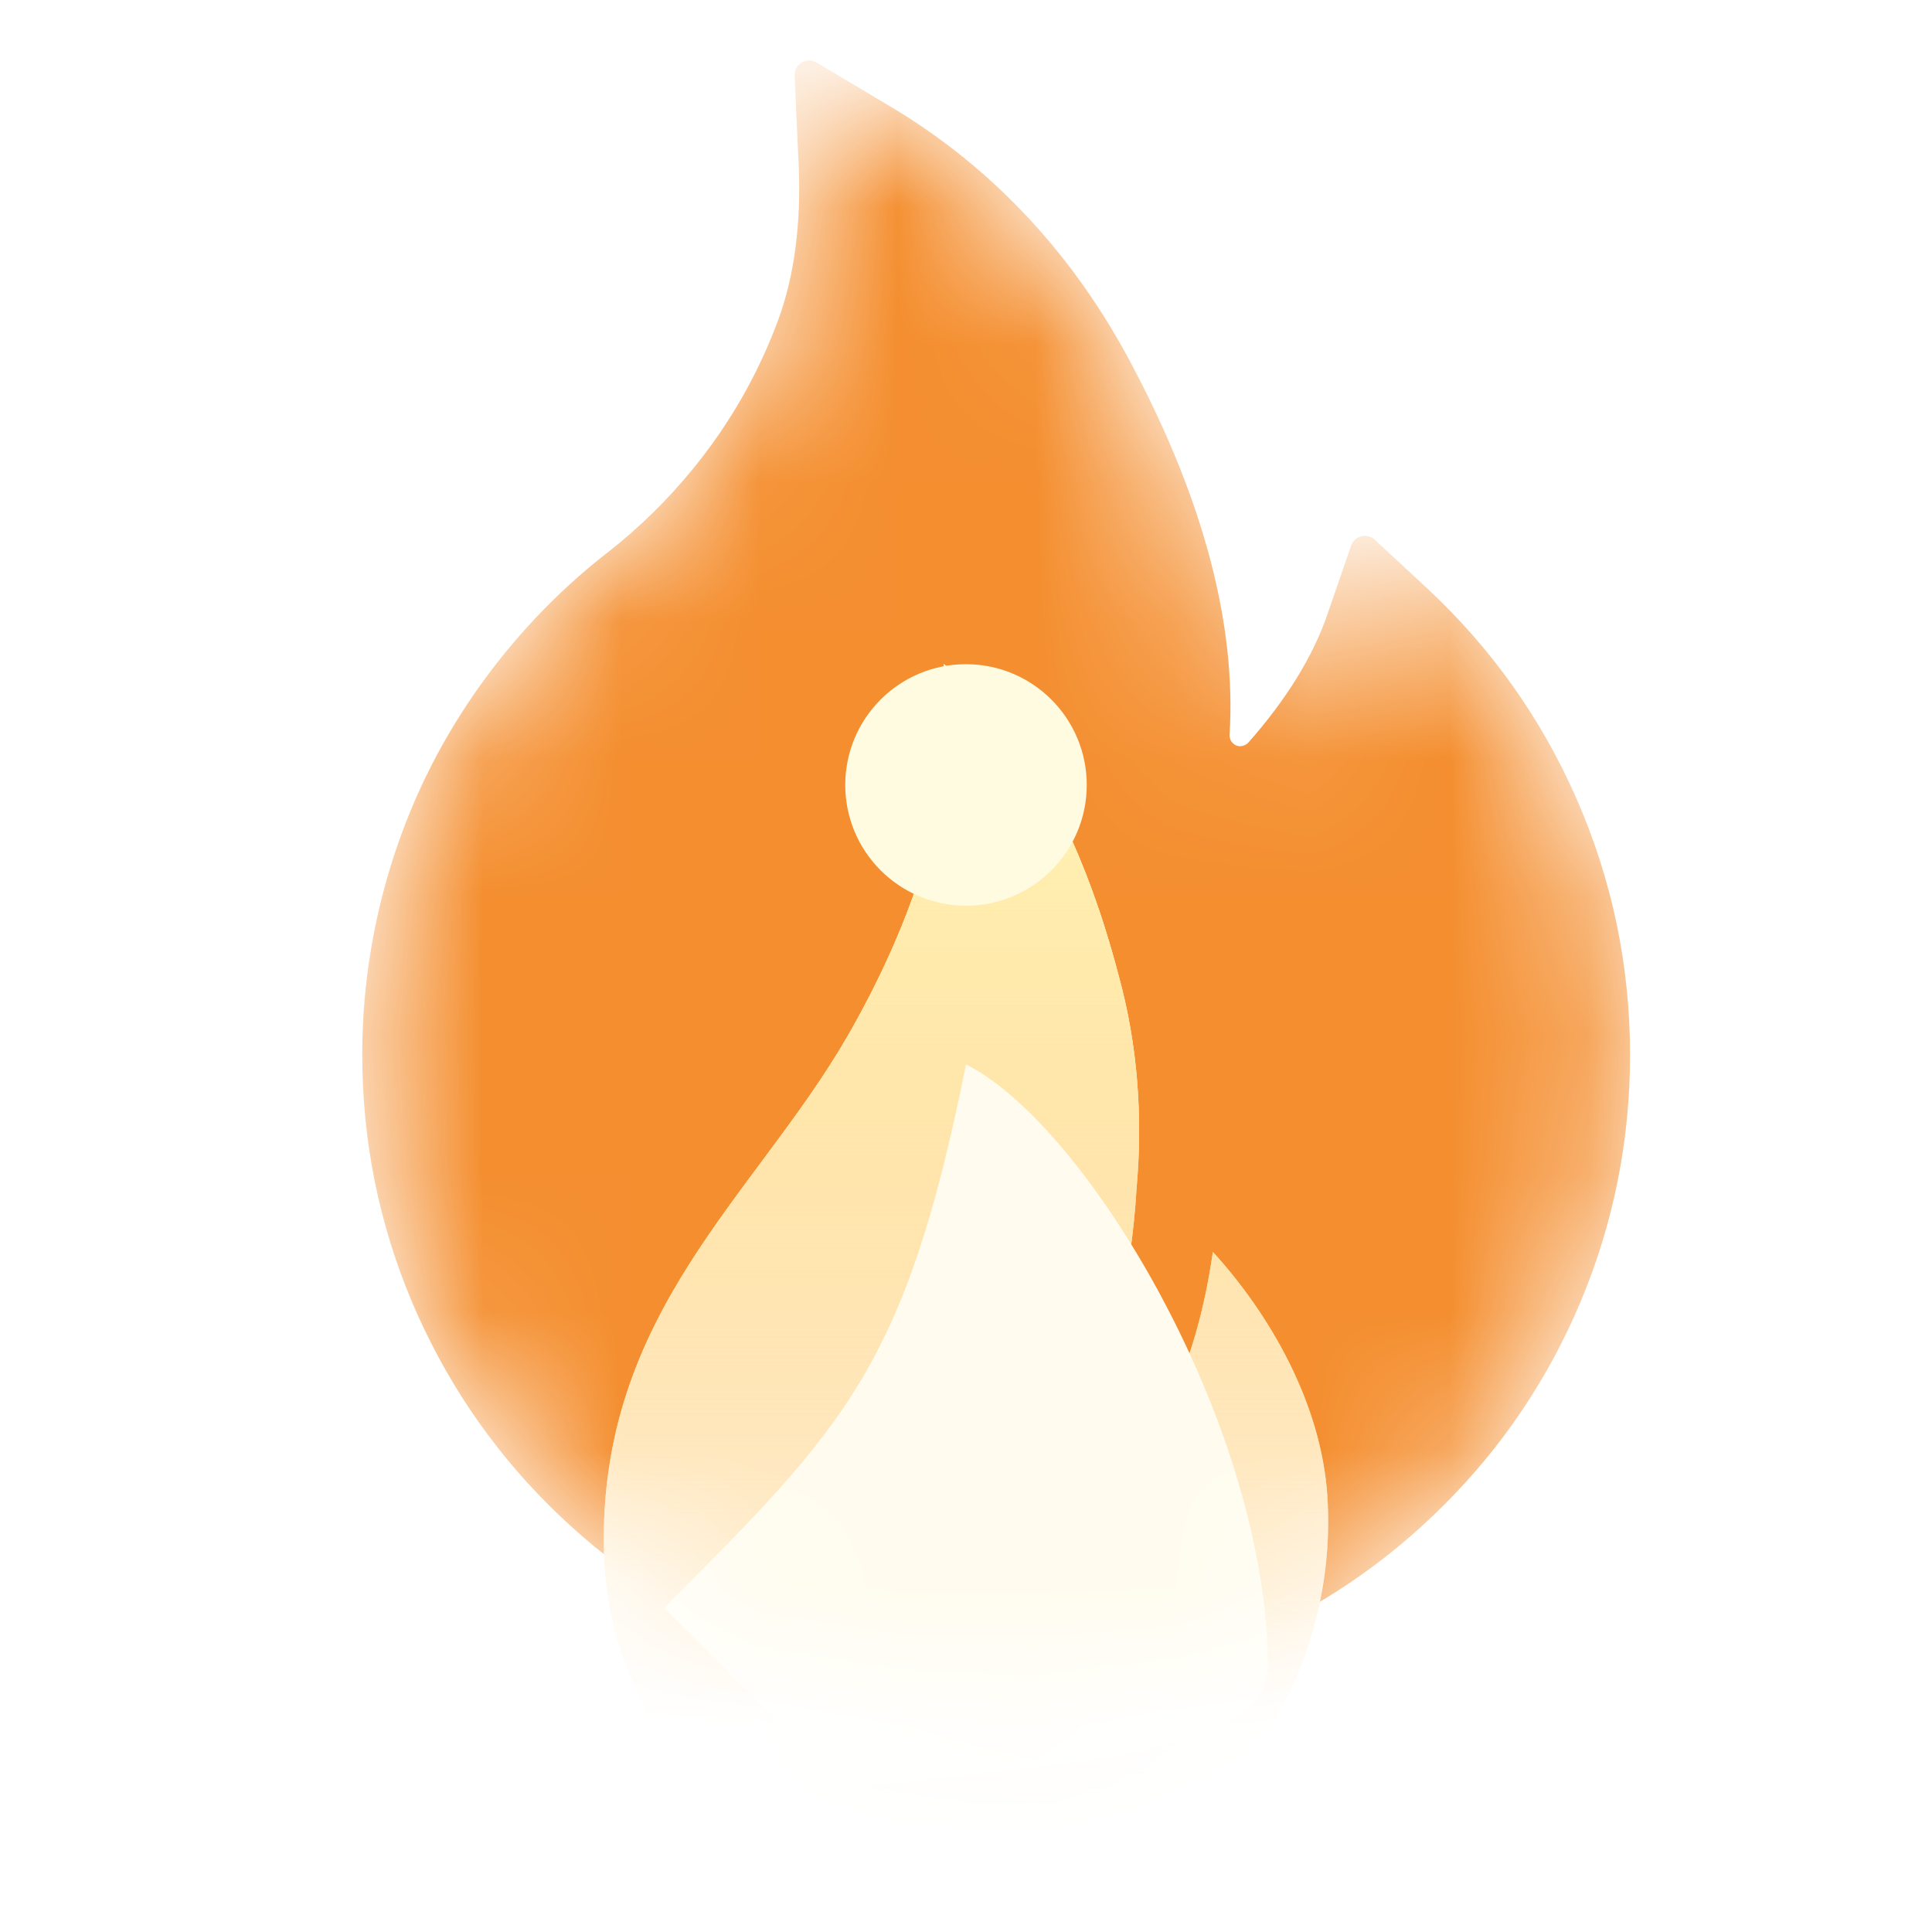 <svg width="14" height="14" viewBox="0 0 14 14" fill="none" xmlns="http://www.w3.org/2000/svg">
<mask id="mask0_8410_16243" style="mask-type:alpha" maskUnits="userSpaceOnUse" x="2" y="0" width="10" height="13">
<path d="M11.422 5.783C11.168 5.205 10.804 4.693 10.34 4.262L9.961 3.91C9.905 3.86 9.816 3.882 9.791 3.953L9.621 4.446C9.516 4.755 9.321 5.07 9.046 5.381C9.032 5.396 9.013 5.405 8.992 5.407C8.972 5.409 8.951 5.402 8.936 5.387C8.918 5.372 8.909 5.348 8.91 5.324C8.959 4.529 8.724 3.633 8.209 2.657C7.784 1.846 7.193 1.214 6.454 0.773L5.915 0.452C5.845 0.41 5.755 0.465 5.758 0.548L5.787 1.182C5.807 1.615 5.757 1.998 5.64 2.316C5.496 2.706 5.29 3.068 5.026 3.392C4.841 3.619 4.633 3.824 4.406 4.001C3.857 4.427 3.404 4.983 3.097 5.605C2.788 6.234 2.625 6.937 2.625 7.642C2.625 8.266 2.746 8.869 2.987 9.438C3.219 9.986 3.55 10.48 3.972 10.902C4.395 11.325 4.885 11.657 5.432 11.888C5.999 12.129 6.599 12.25 7.219 12.25C7.839 12.25 8.439 12.129 9.005 11.89C9.552 11.659 10.044 11.327 10.466 10.903C10.889 10.481 11.22 9.987 11.451 9.439C11.691 8.87 11.812 8.267 11.812 7.644C11.812 6.999 11.682 6.374 11.422 5.783Z" fill="#F48E2F"/>
</mask>
<g mask="url(#mask0_8410_16243)">
<path d="M11.422 5.783C11.168 5.205 10.804 4.693 10.34 4.262L9.961 3.91C9.905 3.86 9.816 3.882 9.791 3.953L9.621 4.446C9.516 4.755 9.321 5.07 9.046 5.381C9.032 5.396 9.013 5.405 8.992 5.407C8.972 5.409 8.951 5.402 8.936 5.387C8.918 5.372 8.909 5.348 8.91 5.324C8.959 4.529 8.724 3.633 8.209 2.657C7.784 1.846 7.193 1.214 6.454 0.773L5.915 0.452C5.845 0.41 5.755 0.465 5.758 0.548L5.787 1.182C5.807 1.615 5.757 1.998 5.64 2.316C5.496 2.706 5.29 3.068 5.026 3.392C4.841 3.619 4.633 3.824 4.406 4.001C3.857 4.427 3.404 4.983 3.097 5.605C2.788 6.234 2.625 6.937 2.625 7.642C2.625 8.266 2.746 8.869 2.987 9.438C3.219 9.986 3.55 10.48 3.972 10.902C4.395 11.325 4.885 11.657 5.432 11.888C5.999 12.129 6.599 12.25 7.219 12.25C7.839 12.25 8.439 12.129 9.005 11.89C9.552 11.659 10.044 11.327 10.466 10.903C10.889 10.481 11.22 9.987 11.451 9.439C11.691 8.87 11.812 8.267 11.812 7.644C11.812 6.999 11.682 6.374 11.422 5.783Z" fill="#F48E2F"/>
<g filter="url(#filter0_f_8410_16243)">
<path d="M4.376 11.249C4.405 12.175 4.915 12.961 5.628 13.409L8.047 13.562C9.038 13.1 9.692 12.021 9.619 10.847C9.576 10.168 9.198 9.52 8.789 9.072C8.542 10.786 7.654 10.986 7.654 10.986C7.654 10.986 8.164 9.86 8.236 8.61C8.28 8.116 8.25 7.59 8.105 7.065C7.639 5.291 6.837 4.812 6.837 4.812C6.837 4.812 7.099 5.846 6.139 7.513C5.468 8.672 4.334 9.52 4.376 11.249Z" fill="url(#paint0_linear_8410_16243)"/>
</g>
<path d="M4.376 11.249C4.405 12.175 4.915 12.961 5.628 13.409L8.047 13.562C9.038 13.1 9.692 12.021 9.619 10.847C9.576 10.168 9.198 9.52 8.789 9.072C8.542 10.786 7.654 10.986 7.654 10.986C7.654 10.986 8.164 9.86 8.236 8.61C8.28 8.116 8.25 7.59 8.105 7.065C7.639 5.291 6.837 4.812 6.837 4.812C6.837 4.812 7.099 5.846 6.139 7.513C5.468 8.672 4.334 9.52 4.376 11.249Z" fill="white"/>
<g filter="url(#filter1_f_8410_16243)">
<path d="M4.376 11.249C4.405 12.175 4.915 12.961 5.628 13.409L8.047 13.562C9.038 13.1 9.692 12.021 9.619 10.847C9.576 10.168 9.198 9.52 8.789 9.072C8.542 10.786 7.654 10.986 7.654 10.986C7.654 10.986 8.164 9.86 8.236 8.61C8.28 8.116 8.25 7.59 8.105 7.065C7.639 5.291 6.837 4.812 6.837 4.812C6.837 4.812 7.099 5.846 6.139 7.513C5.468 8.672 4.334 9.52 4.376 11.249Z" fill="url(#paint1_linear_8410_16243)"/>
</g>
<g filter="url(#filter2_f_8410_16243)">
<circle cx="7" cy="5.688" r="0.875" fill="#FFFBE0"/>
</g>
<path d="M7 7.713C6.562 9.901 6.125 10.338 4.812 11.651L6.125 12.963C7.146 12.818 9.188 12.788 9.188 12.088C9.188 10.338 7.875 8.151 7 7.713Z" fill="#FFFCEF"/>
</g>
<defs>
<filter id="filter0_f_8410_16243" x="2.375" y="2.812" width="9.25" height="12.75" filterUnits="userSpaceOnUse" color-interpolation-filters="sRGB">
<feFlood flood-opacity="0" result="BackgroundImageFix"/>
<feBlend mode="normal" in="SourceGraphic" in2="BackgroundImageFix" result="shape"/>
<feGaussianBlur stdDeviation="1" result="effect1_foregroundBlur_8410_16243"/>
</filter>
<filter id="filter1_f_8410_16243" x="2.375" y="2.812" width="9.25" height="12.75" filterUnits="userSpaceOnUse" color-interpolation-filters="sRGB">
<feFlood flood-opacity="0" result="BackgroundImageFix"/>
<feBlend mode="normal" in="SourceGraphic" in2="BackgroundImageFix" result="shape"/>
<feGaussianBlur stdDeviation="1" result="effect1_foregroundBlur_8410_16243"/>
</filter>
<filter id="filter2_f_8410_16243" x="3.125" y="1.812" width="7.75" height="7.75" filterUnits="userSpaceOnUse" color-interpolation-filters="sRGB">
<feFlood flood-opacity="0" result="BackgroundImageFix"/>
<feBlend mode="normal" in="SourceGraphic" in2="BackgroundImageFix" result="shape"/>
<feGaussianBlur stdDeviation="1.5" result="effect1_foregroundBlur_8410_16243"/>
</filter>
<linearGradient id="paint0_linear_8410_16243" x1="7" y1="4.812" x2="7" y2="13.562" gradientUnits="userSpaceOnUse">
<stop stop-color="#FFF88B"/>
<stop offset="1" stop-color="#FFF103" stop-opacity="0"/>
</linearGradient>
<linearGradient id="paint1_linear_8410_16243" x1="7" y1="4.812" x2="7" y2="13.562" gradientUnits="userSpaceOnUse">
<stop stop-color="#FFFBBF"/>
<stop offset="1" stop-color="#FF9A03" stop-opacity="0"/>
</linearGradient>
</defs>
</svg>
